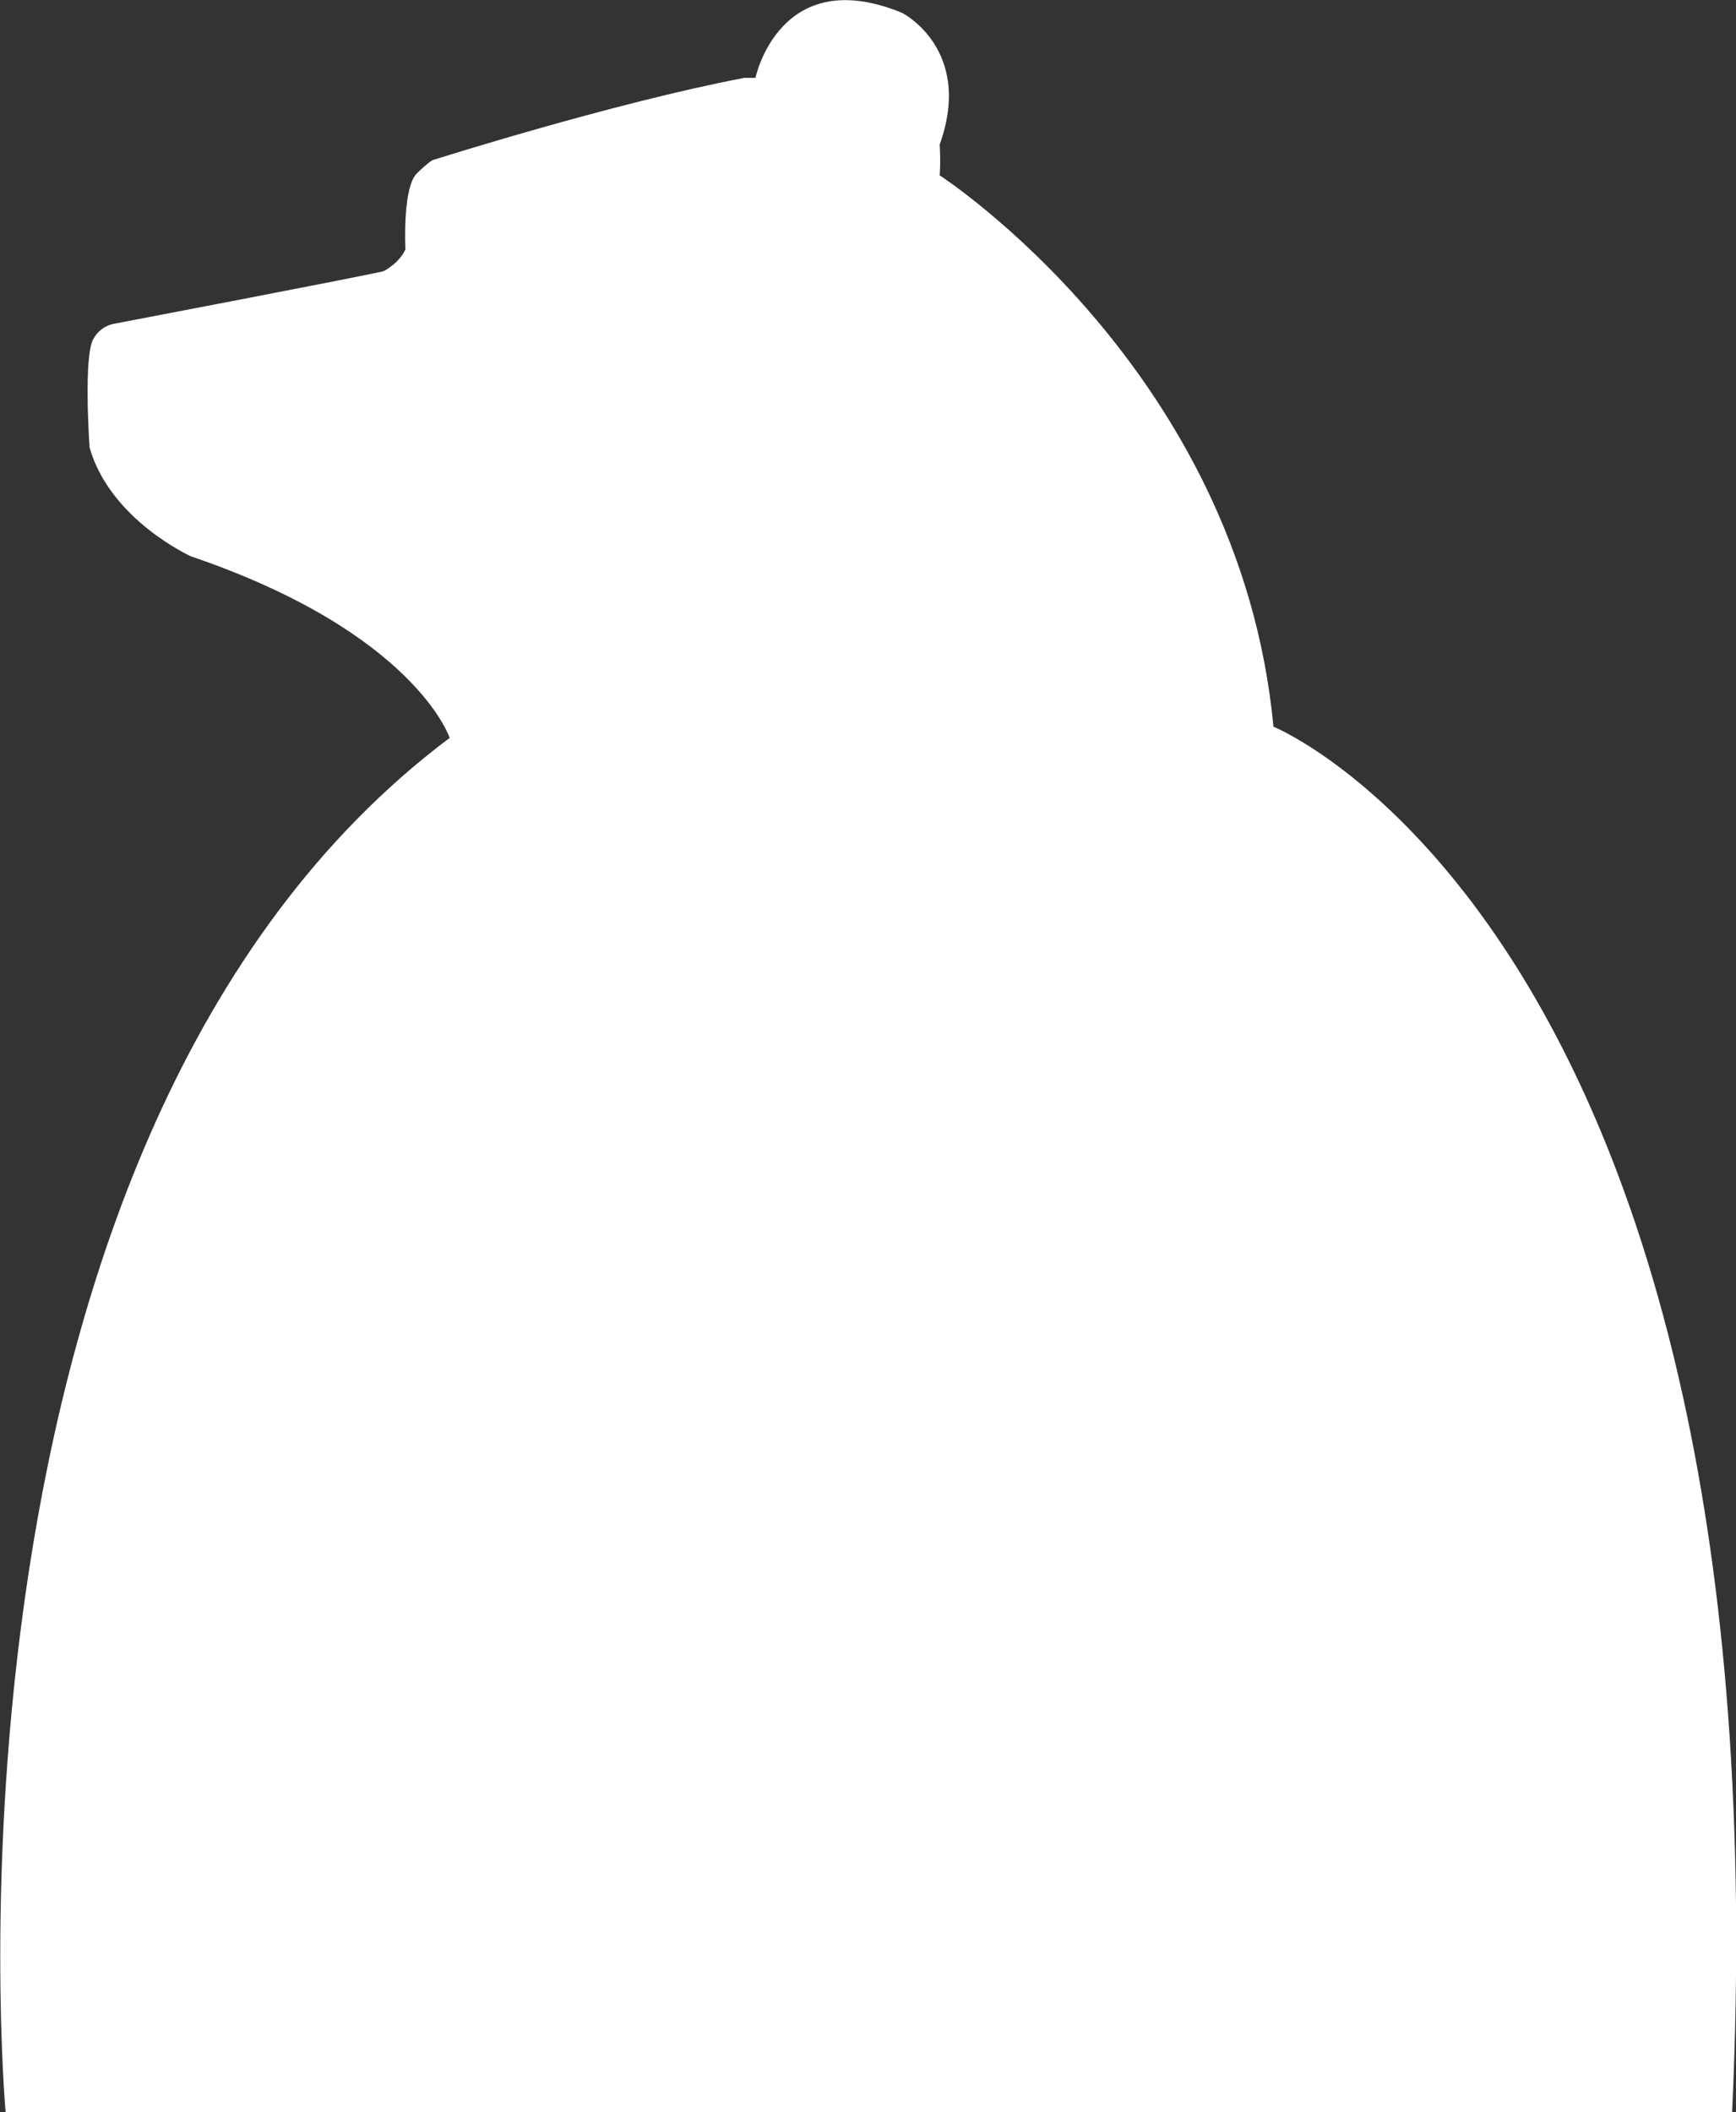 <?xml version="1.0" encoding="utf-8"?>
<!-- Generator: Adobe Illustrator 28.1.0, SVG Export Plug-In . SVG Version: 6.00 Build 0)  -->
<svg version="1.1" id="_圖層_1" xmlns="http://www.w3.org/2000/svg" xmlns:xlink="http://www.w3.org/1999/xlink" x="0px" y="0px"
	 viewBox="0 0 310 377" style="enable-background:new 0 0 310 377;" xml:space="preserve">
<rect x="0" y="0" width="310" height="377" fill="#333333" stroke="none"/>
<style type="text/css">
	.st0{fill:#FFFFFF;}
</style>
<path class="st0" d="M1,377c0,0-15.6-174.1,79.3-245.3c0,0-6.2-18.8-46.2-32.4c0,0-14.4-6.5-18.1-19.4c0,0-1.2-17,0.8-19.6
	c0,0,1-2,3.5-2.5c0,0,45.1-8.6,48.2-9.4c0,0,2.8-1.4,3.9-3.9c0,0-0.6-11.4,2.2-13.7c0,0,1.6-1.6,2.6-2.2c0,0,32.1-10.2,55.7-14.7h2
	c0,0,4.3-20.6,26.2-11.6c0,0,12.8,6.5,6.7,23.5c0,0,0.2,2.9,0,5.5c0,0,53.6,34.6,59.6,98.4c0,0,91.7,37.2,81.9,247.4L1,377L1,377z"
	/>
</svg>
